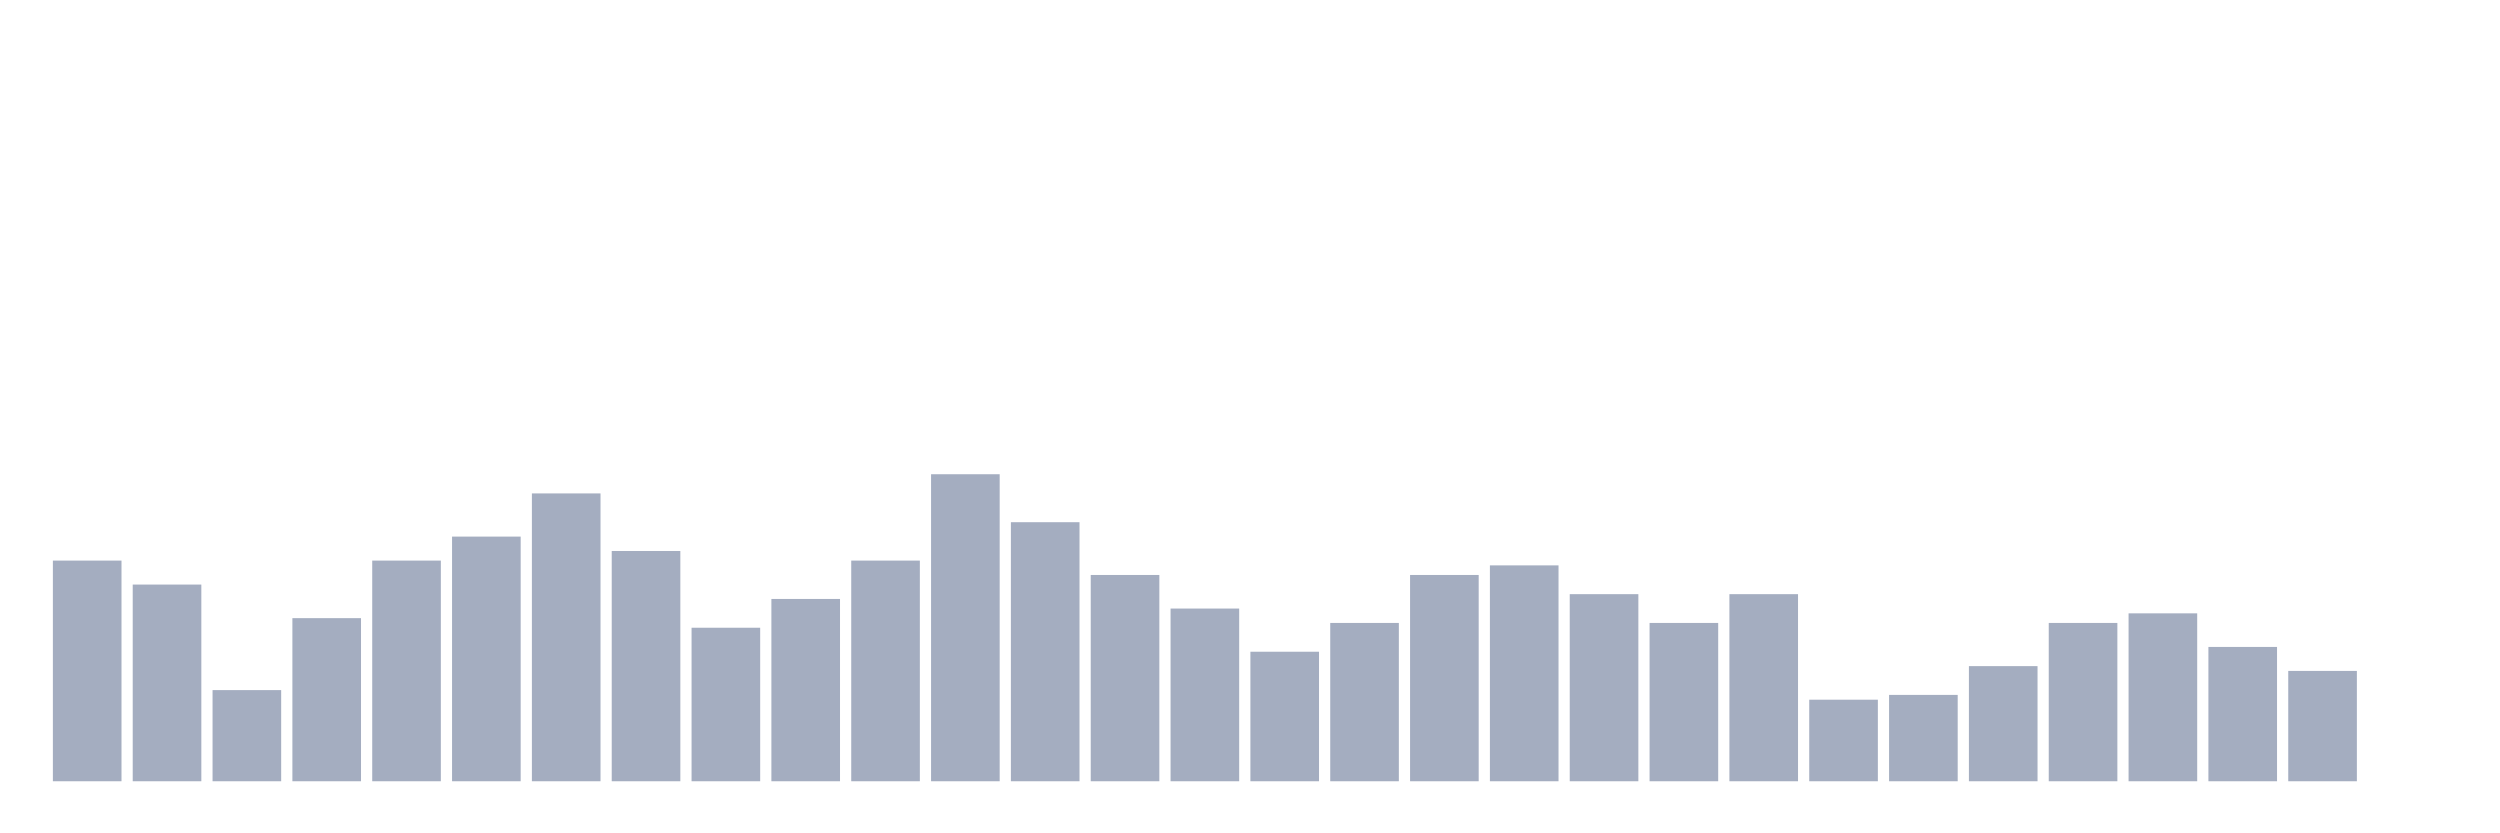 <svg xmlns="http://www.w3.org/2000/svg" viewBox="0 0 480 160"><g transform="translate(10,10)"><rect class="bar" x="0.153" width="13.175" y="97.632" height="42.368" fill="rgb(164,173,192)"></rect><rect class="bar" x="15.482" width="13.175" y="102.237" height="37.763" fill="rgb(164,173,192)"></rect><rect class="bar" x="30.81" width="13.175" y="122.5" height="17.5" fill="rgb(164,173,192)"></rect><rect class="bar" x="46.138" width="13.175" y="108.684" height="31.316" fill="rgb(164,173,192)"></rect><rect class="bar" x="61.466" width="13.175" y="97.632" height="42.368" fill="rgb(164,173,192)"></rect><rect class="bar" x="76.794" width="13.175" y="93.026" height="46.974" fill="rgb(164,173,192)"></rect><rect class="bar" x="92.123" width="13.175" y="84.737" height="55.263" fill="rgb(164,173,192)"></rect><rect class="bar" x="107.451" width="13.175" y="95.789" height="44.211" fill="rgb(164,173,192)"></rect><rect class="bar" x="122.779" width="13.175" y="110.526" height="29.474" fill="rgb(164,173,192)"></rect><rect class="bar" x="138.107" width="13.175" y="105" height="35" fill="rgb(164,173,192)"></rect><rect class="bar" x="153.436" width="13.175" y="97.632" height="42.368" fill="rgb(164,173,192)"></rect><rect class="bar" x="168.764" width="13.175" y="81.053" height="58.947" fill="rgb(164,173,192)"></rect><rect class="bar" x="184.092" width="13.175" y="90.263" height="49.737" fill="rgb(164,173,192)"></rect><rect class="bar" x="199.42" width="13.175" y="100.395" height="39.605" fill="rgb(164,173,192)"></rect><rect class="bar" x="214.748" width="13.175" y="106.842" height="33.158" fill="rgb(164,173,192)"></rect><rect class="bar" x="230.077" width="13.175" y="115.132" height="24.868" fill="rgb(164,173,192)"></rect><rect class="bar" x="245.405" width="13.175" y="109.605" height="30.395" fill="rgb(164,173,192)"></rect><rect class="bar" x="260.733" width="13.175" y="100.395" height="39.605" fill="rgb(164,173,192)"></rect><rect class="bar" x="276.061" width="13.175" y="98.553" height="41.447" fill="rgb(164,173,192)"></rect><rect class="bar" x="291.39" width="13.175" y="104.079" height="35.921" fill="rgb(164,173,192)"></rect><rect class="bar" x="306.718" width="13.175" y="109.605" height="30.395" fill="rgb(164,173,192)"></rect><rect class="bar" x="322.046" width="13.175" y="104.079" height="35.921" fill="rgb(164,173,192)"></rect><rect class="bar" x="337.374" width="13.175" y="124.342" height="15.658" fill="rgb(164,173,192)"></rect><rect class="bar" x="352.702" width="13.175" y="123.421" height="16.579" fill="rgb(164,173,192)"></rect><rect class="bar" x="368.031" width="13.175" y="117.895" height="22.105" fill="rgb(164,173,192)"></rect><rect class="bar" x="383.359" width="13.175" y="109.605" height="30.395" fill="rgb(164,173,192)"></rect><rect class="bar" x="398.687" width="13.175" y="107.763" height="32.237" fill="rgb(164,173,192)"></rect><rect class="bar" x="414.015" width="13.175" y="114.211" height="25.789" fill="rgb(164,173,192)"></rect><rect class="bar" x="429.344" width="13.175" y="118.816" height="21.184" fill="rgb(164,173,192)"></rect><rect class="bar" x="444.672" width="13.175" y="140" height="0" fill="rgb(164,173,192)"></rect></g></svg>